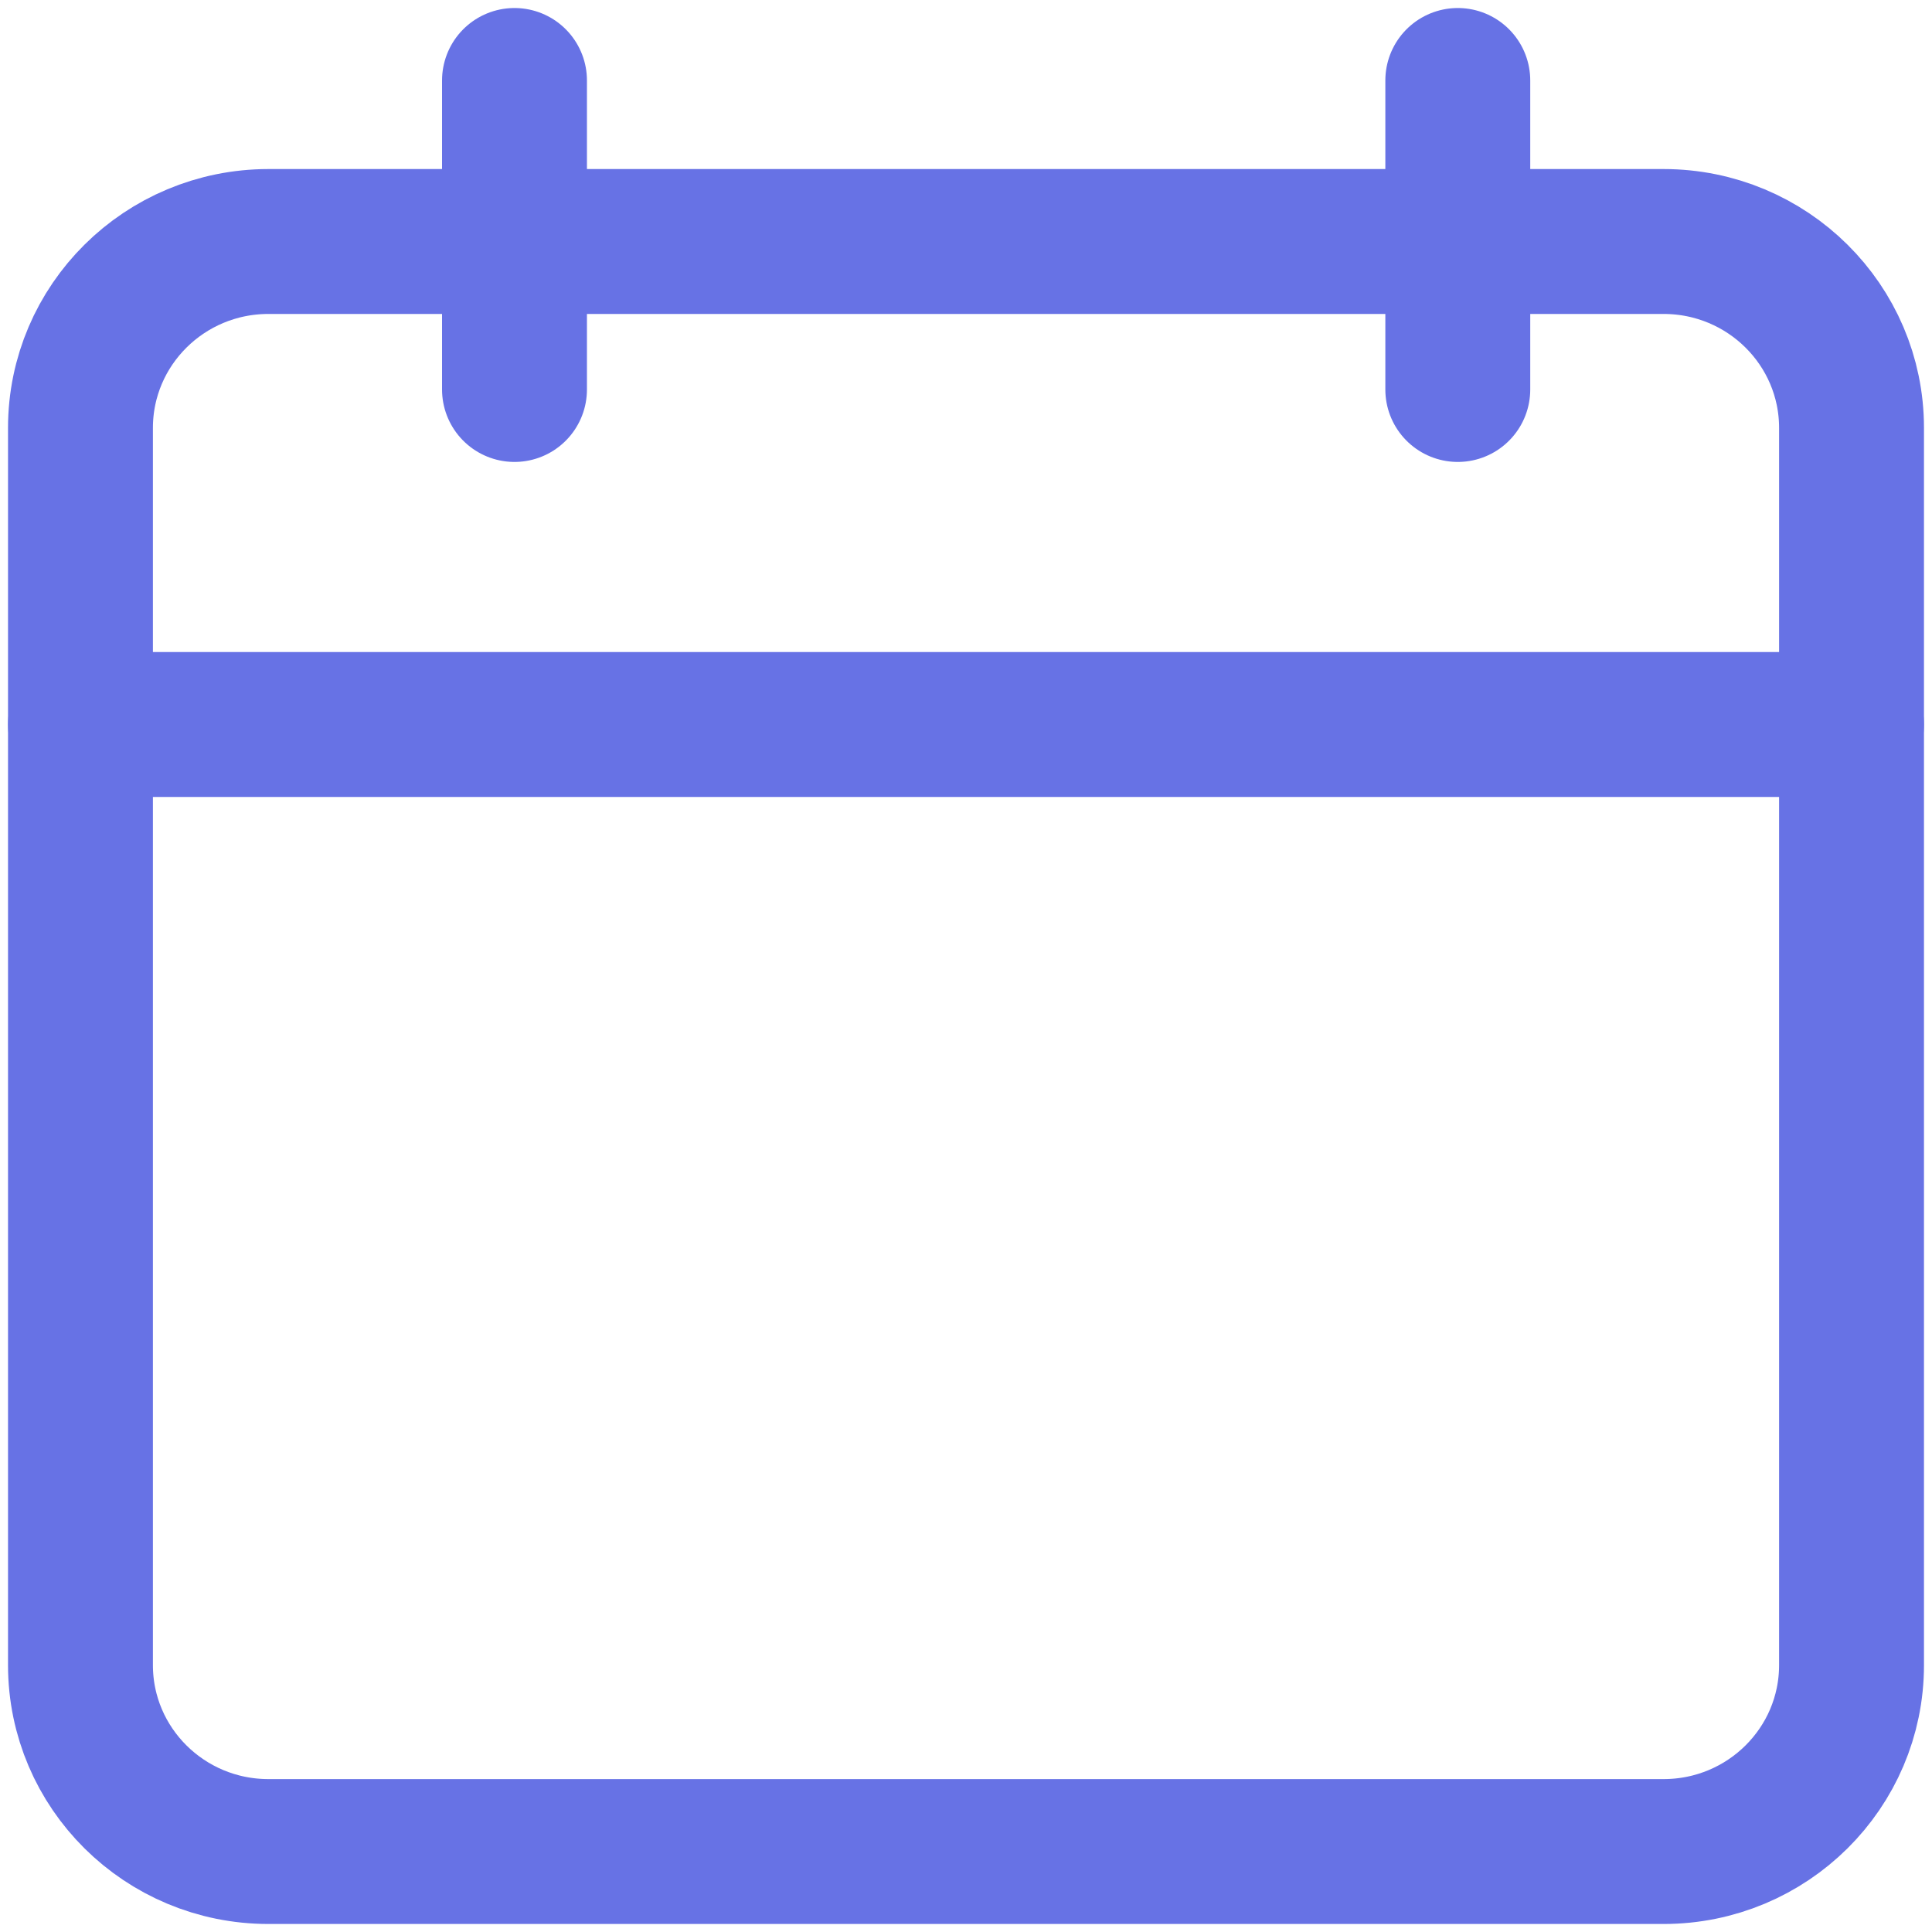 <svg width="20" height="20" viewBox="0 0 20 20" fill="none" xmlns="http://www.w3.org/2000/svg">
<path d="M17.221 2.5H2.779C1.704 2.5 0.833 3.364 0.833 4.43V17.237C0.833 18.303 1.704 19.167 2.779 19.167H17.221C18.296 19.167 19.167 18.303 19.167 17.237V4.43C19.167 3.364 18.296 2.5 17.221 2.5Z" stroke="#6772E5" stroke-width="1.5" stroke-linecap="round" stroke-linejoin="round"/>
<path d="M5.326 0.833V4.032" stroke="#6772E5" stroke-width="1.5" stroke-linecap="round" stroke-linejoin="round"/>
<path d="M15.091 0.833V4.032" stroke="#6772E5" stroke-width="1.5" stroke-linecap="round" stroke-linejoin="round"/>
<path d="M0.833 7.5H19.167" stroke="#6772E5" stroke-width="1.5" stroke-linecap="round" stroke-linejoin="round"/>
</svg>
